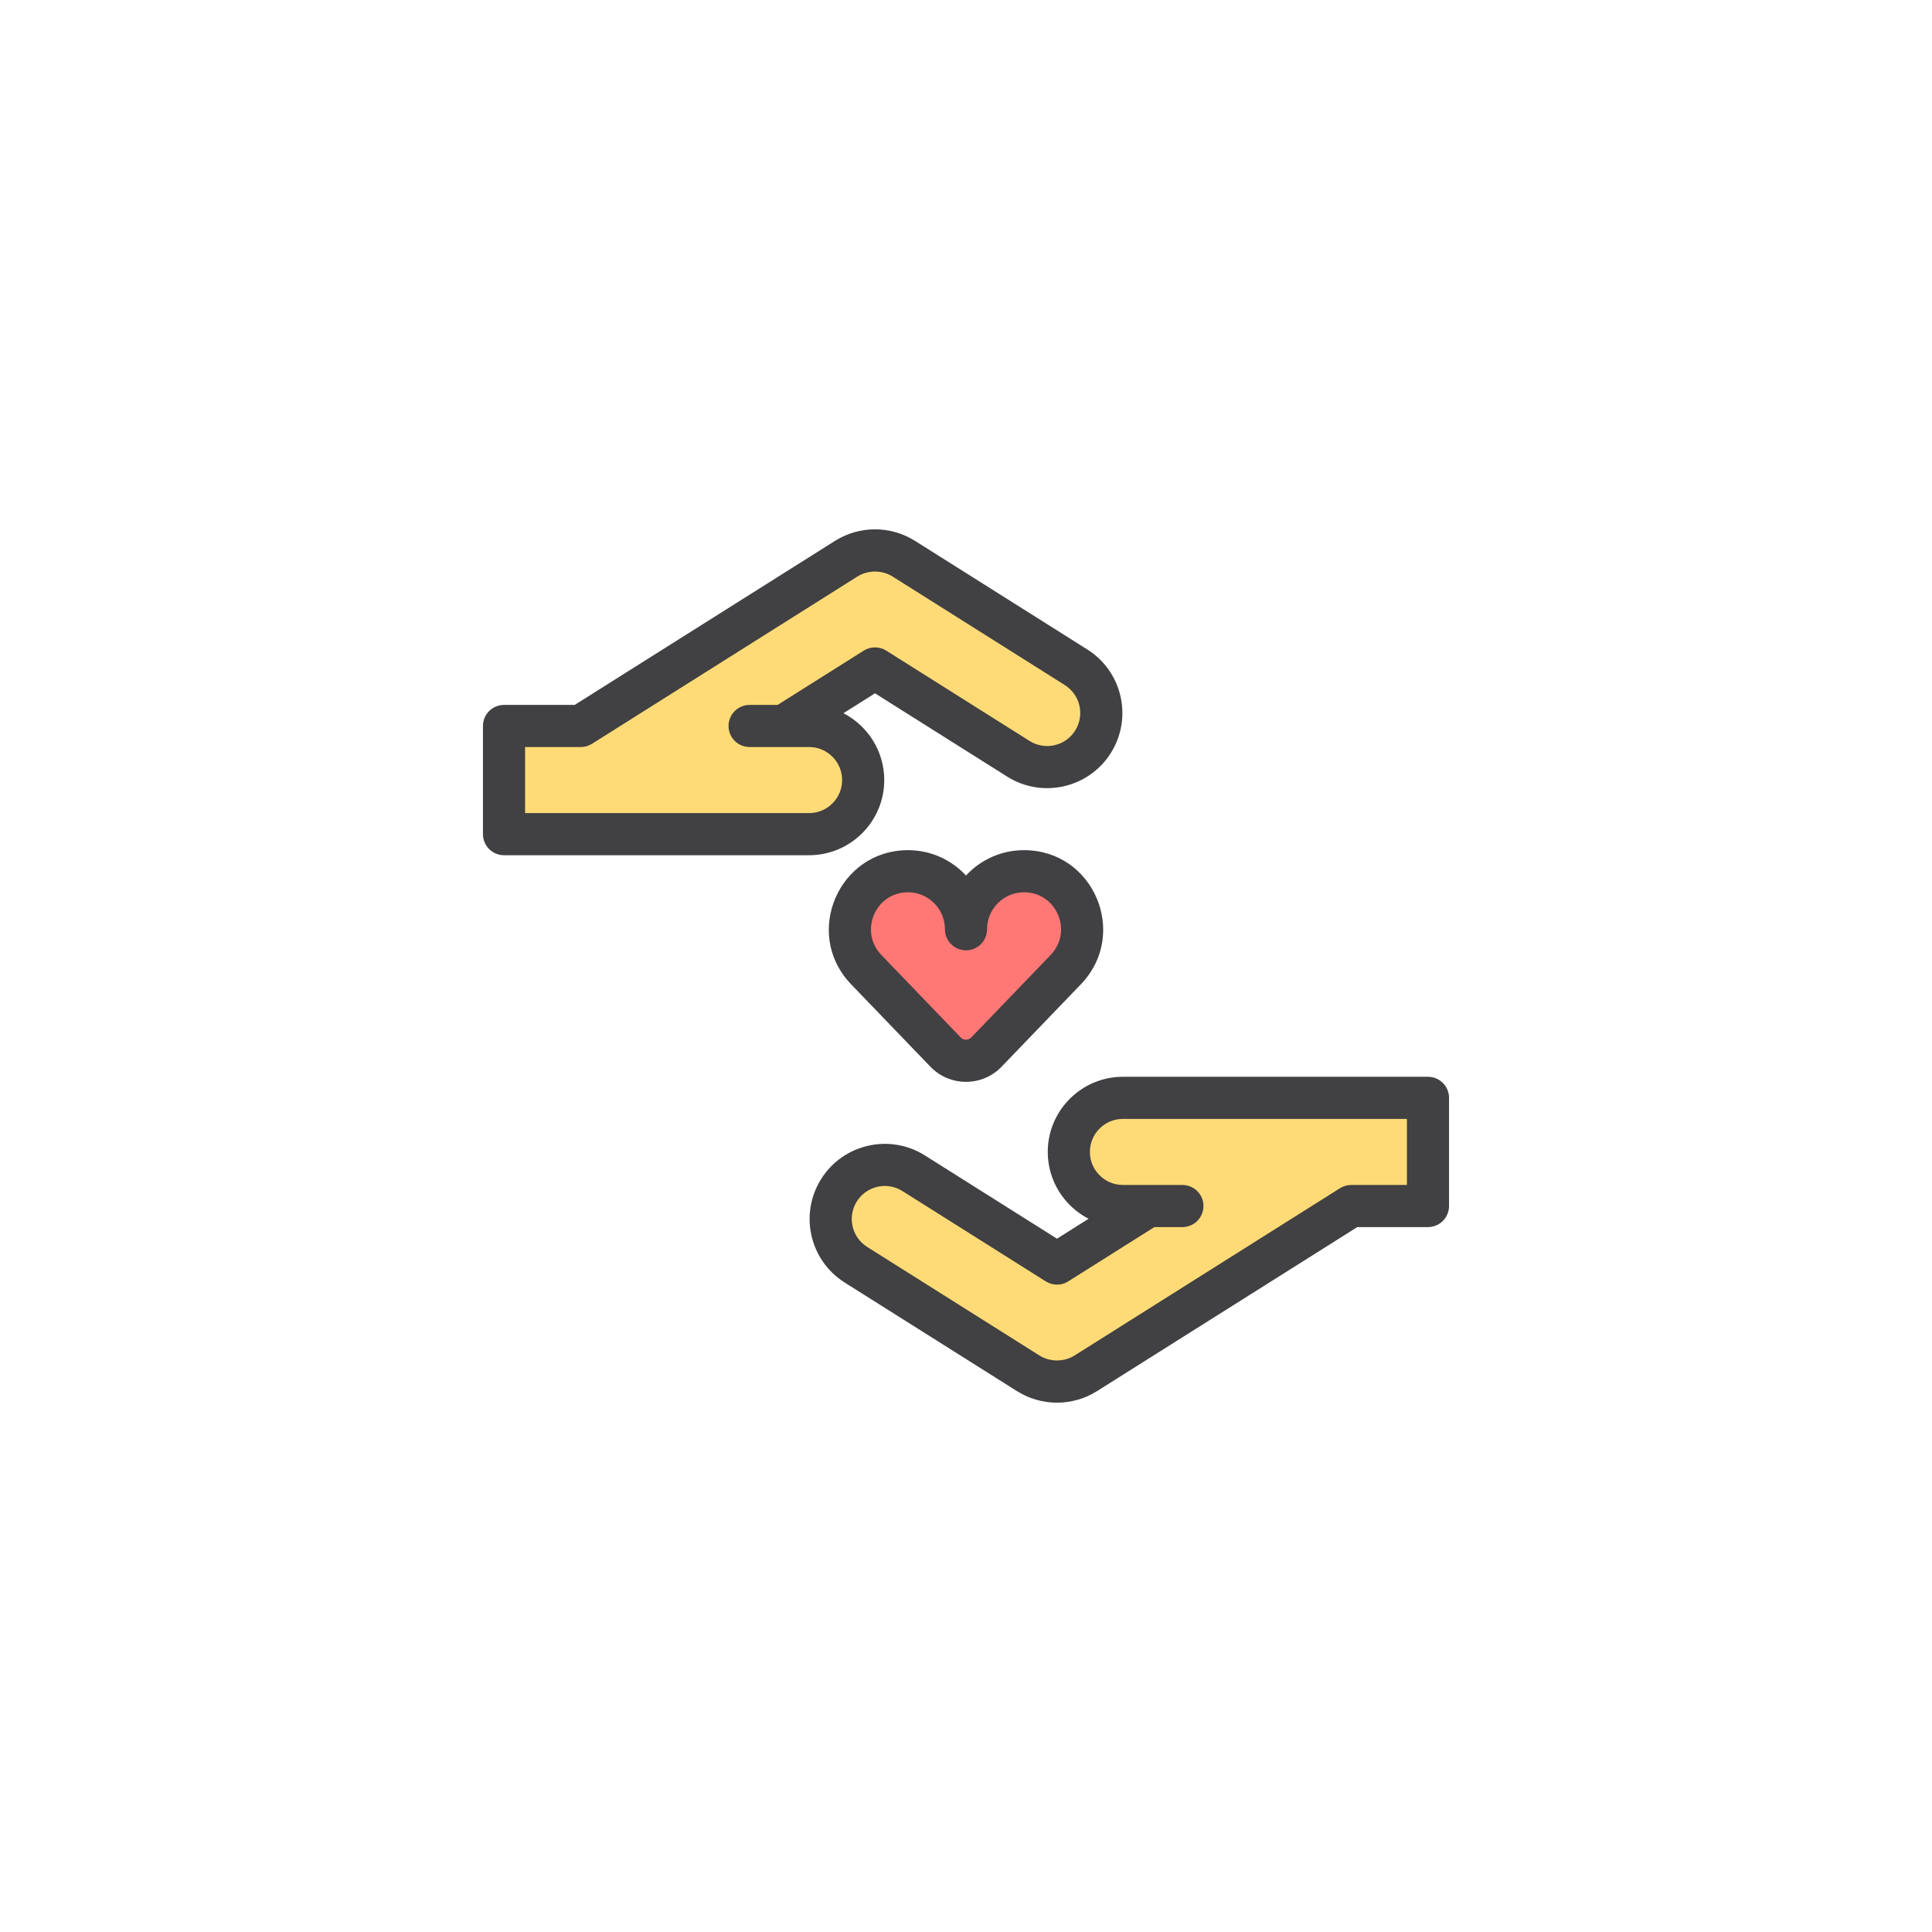 <?xml version="1.0" encoding="iso-8859-1"?>
<!-- Generator: Adobe Illustrator 19.0.0, SVG Export Plug-In . SVG Version: 6.00 Build 0)  -->
<svg version="1.1" id="Layer_1" xmlns="http://www.w3.org/2000/svg" xmlns:xlink="http://www.w3.org/1999/xlink" x="0px" y="0px"
	width="172" height="172"  viewBox="-172 -172 688.058 688.058" style="enable-background:new 0 0 344.058 344.058;" xml:space="preserve">
<g>
	<path style="fill:#FFDB77;" d="M336.558,218.983c-13.185,0-98.403,0-108.649,0c-10.639,0-19.264,8.625-19.264,19.264
		s8.624,19.264,19.264,19.264h9.051l-32.523,20.496L153.38,245.83c-9-5.671-20.895-2.974-26.569,6.027
		c-5.672,9.001-2.974,20.896,6.027,26.569l61.329,38.65c6.275,3.955,14.266,3.956,20.542,0l94.514-59.564h27.336L336.558,218.983
		L336.558,218.983z"/>
	<path style="fill:#FF7876;" d="M192.762,138.277c-11.445-0.033-20.733,9.235-20.733,20.673c0-11.437-9.288-20.705-20.733-20.673
		c-17.999,0.052-27.451,21.804-14.88,34.952l-0.006,0.002l28.332,29.45c3.978,4.134,10.595,4.134,14.572,0l28.333-29.45
		l-0.006-0.002C220.23,160.063,210.736,138.328,192.762,138.277z"/>
	<g>
		<path style="fill:#FFDB77;" d="M7.5,125.076c13.185,0,98.403,0,108.649,0c10.639,0,19.264-8.625,19.264-19.264
			s-8.624-19.264-19.264-19.264h-9.05l32.522-20.496l51.058,32.177c9,5.671,20.895,2.974,26.568-6.027
			c5.672-9.001,2.974-20.896-6.027-26.569l-61.329-38.65c-6.275-3.955-14.266-3.955-20.542,0L34.836,86.548H7.5V125.076z"/>
		<g>
			<path style="fill:#414042;" d="M336.559,211.483h-108.65c-14.758,0-26.764,12.006-26.764,26.764
				c0,10.356,5.913,19.358,14.54,23.806l-11.248,7.089l-47.06-29.657c-12.483-7.869-29.044-4.11-36.911,8.372
				c-7.887,12.512-4.145,29.025,8.372,36.913l61.328,38.649c8.716,5.494,19.817,5.499,28.54,0l92.682-58.409h25.17
				c4.143,0,7.5-3.358,7.5-7.5v-38.528C344.059,214.841,340.701,211.483,336.559,211.483z M329.059,250.011h-19.836
				c-1.415,0-2.802,0.4-3.999,1.155l-94.516,59.565c-3.758,2.37-8.782,2.371-12.542-0.001l-61.329-38.649
				c-5.501-3.466-7.148-10.722-3.681-16.225c3.461-5.491,10.741-7.136,16.225-3.68l51.058,32.177c2.443,1.54,5.555,1.54,7.998,0
				l30.69-19.342h9.975c4.143,0,7.5-3.358,7.5-7.5c0-4.142-3.357-7.5-7.5-7.5c-11.944,0-9.374,0-21.192,0
				c-6.486,0-11.764-5.277-11.764-11.764c0-6.487,5.277-11.764,11.764-11.764h101.149L329.059,250.011L329.059,250.011z"/>
			<path style="fill:#414042;" d="M192.784,130.777c-0.027,0-0.056,0-0.083,0c-7.893,0-15.277,3.222-20.672,9.032
				c-5.404-5.82-12.792-9.032-20.672-9.032c-0.027,0-0.056,0-0.083,0c-24.554,0.07-37.231,29.482-20.506,47.395
				c0.077,0.088,0.156,0.174,0.237,0.259l28.333,29.45c6.924,7.197,18.432,7.222,25.382,0l28.332-29.45
				c0.081-0.085,0.16-0.171,0.237-0.259C229.947,160.329,217.479,130.847,192.784,130.777z M202.221,168.046
				c-0.059,0.062-0.116,0.124-0.173,0.188l-28.137,29.247c-1.027,1.066-2.735,1.069-3.763,0l-28.138-29.247
				c-0.057-0.064-0.114-0.126-0.173-0.188c-7.93-8.294-2.134-22.237,9.479-22.27c0.013,0,0.025,0,0.039,0
				c7.28,0,13.173,5.891,13.173,13.173c0,4.142,3.357,7.5,7.5,7.5s7.5-3.358,7.5-7.5c0-7.281,5.892-13.173,13.174-13.173
				c0.013,0,0.025,0,0.038,0C204.332,145.809,210.173,159.73,202.221,168.046z"/>
			<path style="fill:#414042;" d="M142.913,105.812c0-10.356-5.913-19.358-14.54-23.806l11.248-7.089l47.06,29.657
				c12.483,7.868,29.044,4.111,36.911-8.372c7.887-12.512,4.145-29.025-8.372-36.913L153.892,20.64
				c-8.716-5.494-19.817-5.499-28.54,0L32.67,79.048H7.5c-4.143,0-7.5,3.358-7.5,7.5v38.528c0,4.142,3.357,7.5,7.5,7.5h108.649
				C130.907,132.576,142.913,120.569,142.913,105.812z M116.149,117.576H15V94.048h19.836c1.415,0,2.802-0.4,3.999-1.155
				l94.516-59.565c3.758-2.37,8.782-2.371,12.542,0.001l61.329,38.649c5.501,3.466,7.148,10.722,3.681,16.225
				c-3.459,5.487-10.738,7.138-16.225,3.68L143.62,59.706c-2.443-1.54-5.555-1.54-7.998,0l-30.69,19.342h-9.975
				c-4.143,0-7.5,3.358-7.5,7.5s3.357,7.5,7.5,7.5c11.944,0,9.374,0,21.192,0c6.486,0,11.764,5.277,11.764,11.764
				C127.913,112.298,122.636,117.576,116.149,117.576z"/>
		</g>
	</g>
</g>
<g>
</g>
<g>
</g>
<g>
</g>
<g>
</g>
<g>
</g>
<g>
</g>
<g>
</g>
<g>
</g>
<g>
</g>
<g>
</g>
<g>
</g>
<g>
</g>
<g>
</g>
<g>
</g>
<g>
</g>
</svg>
